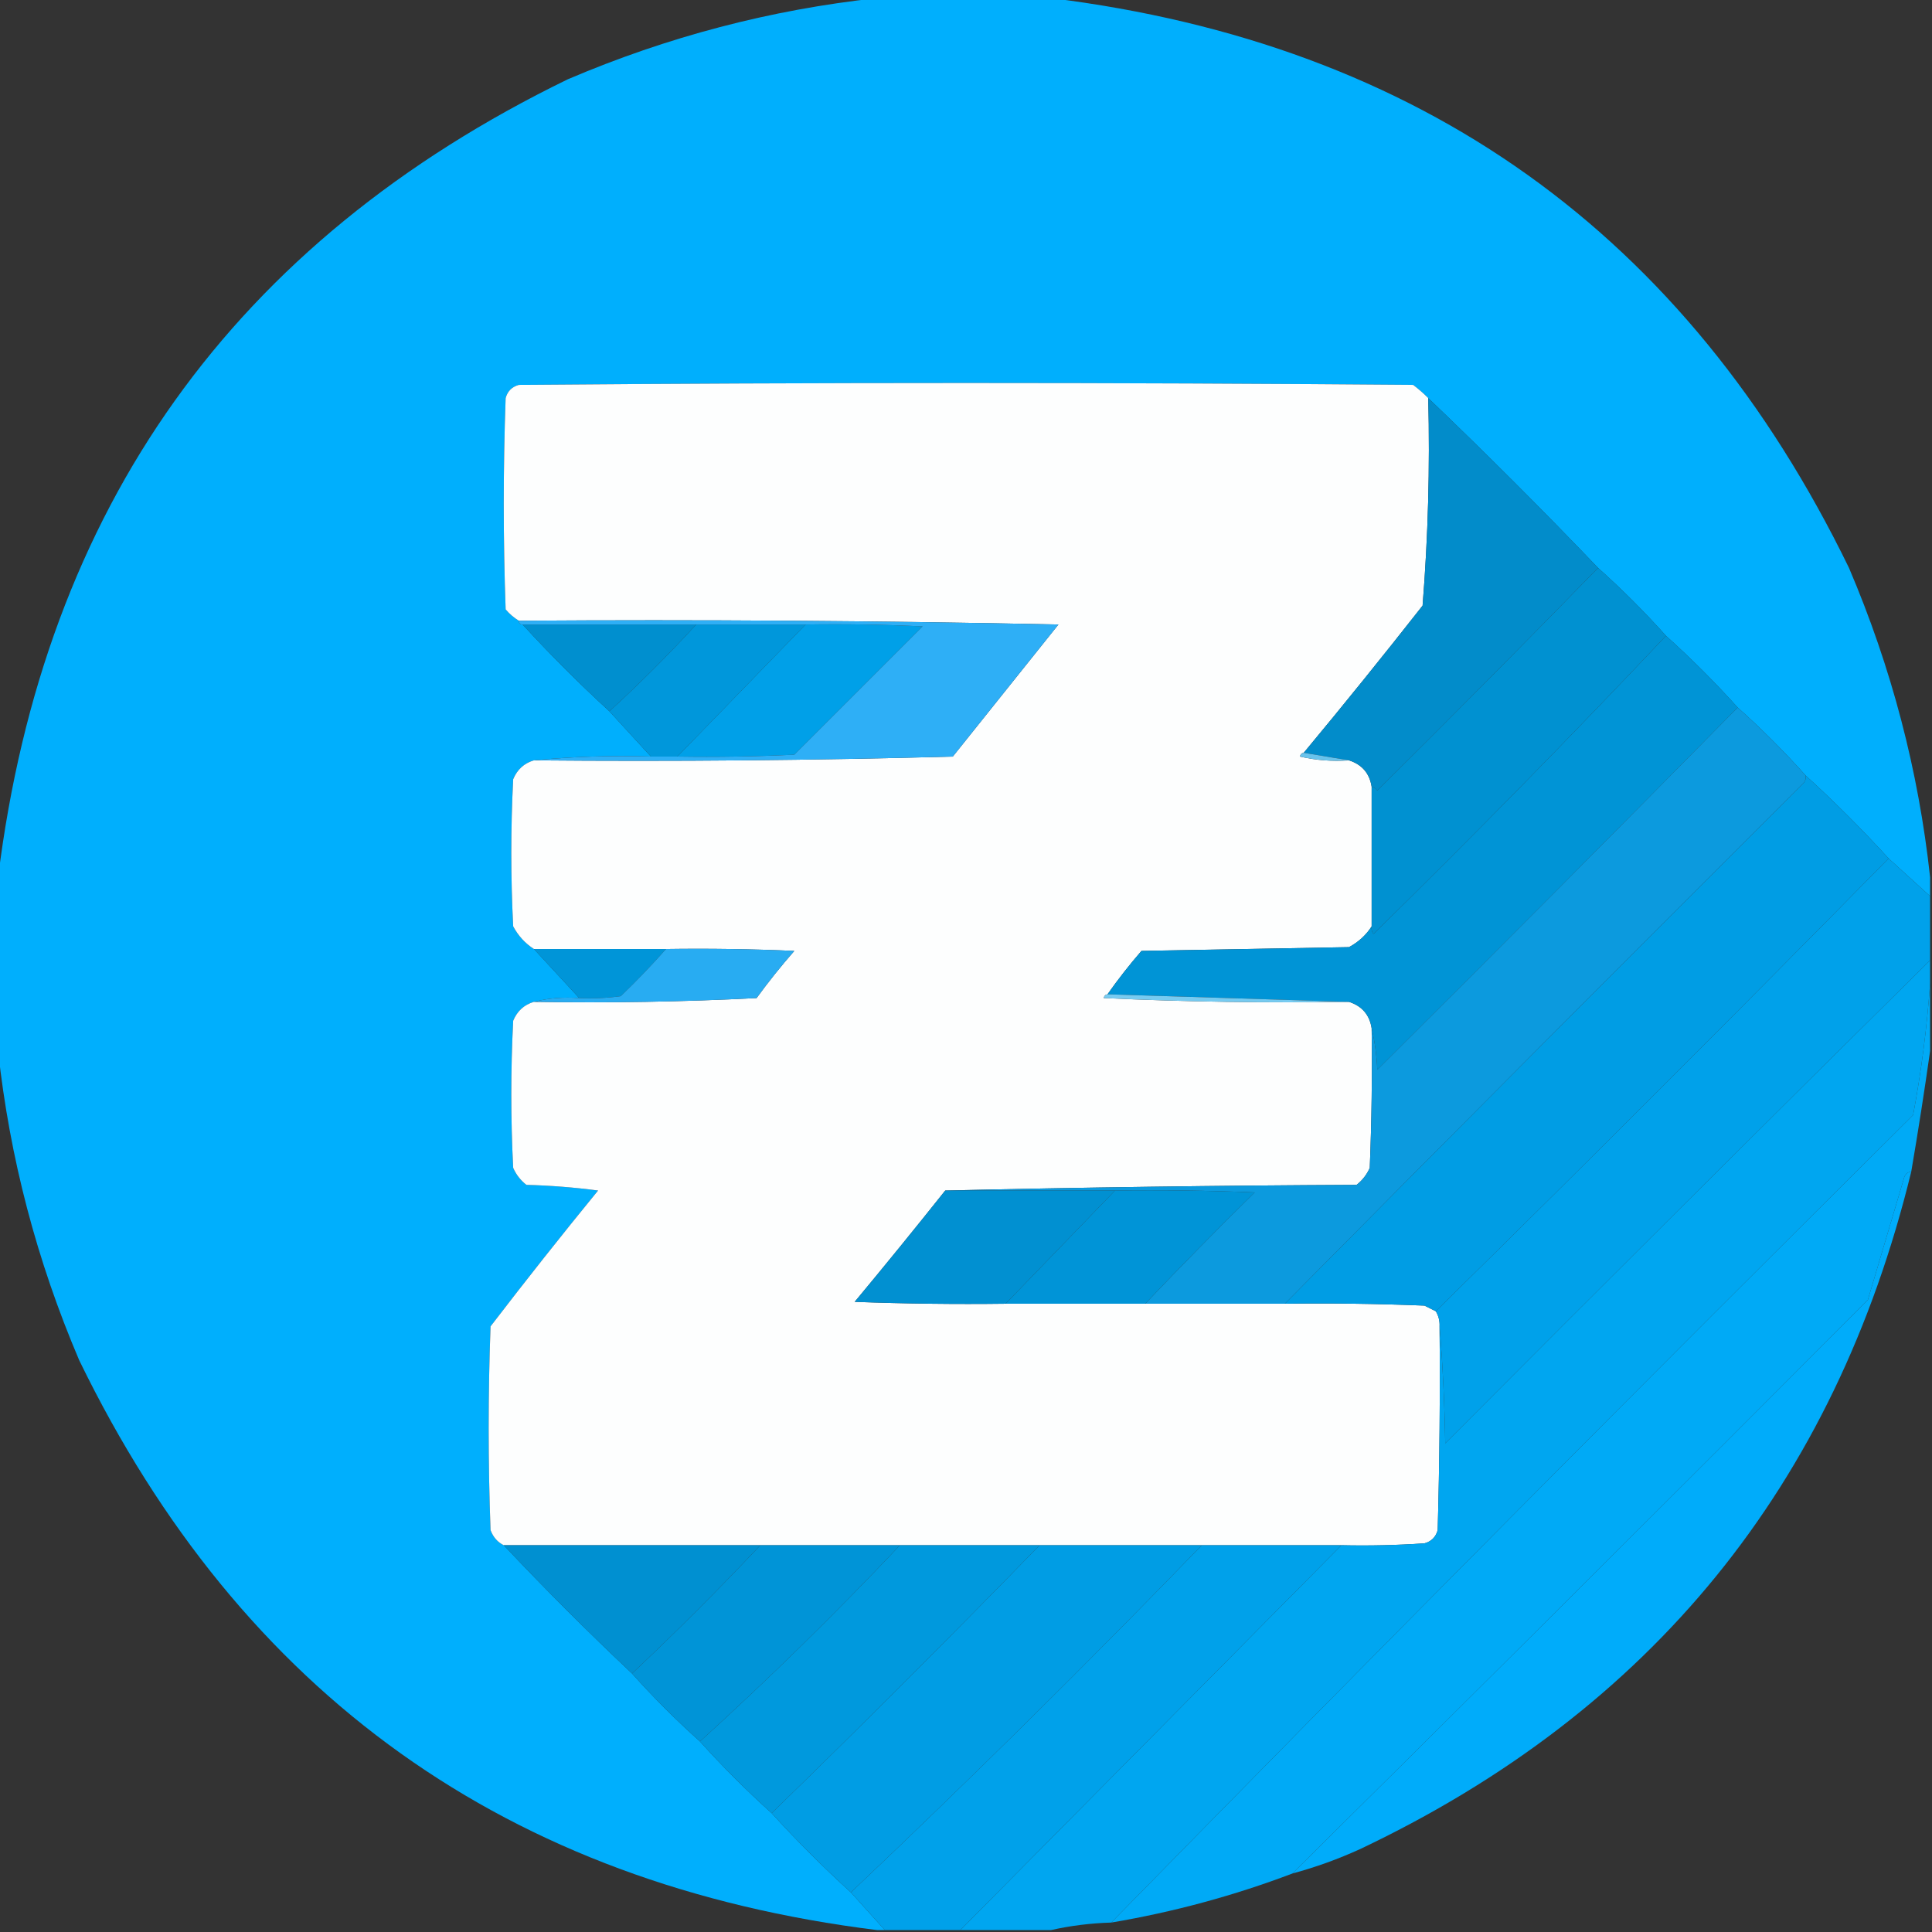 <?xml version="1.0" encoding="UTF-8"?>
<!DOCTYPE svg PUBLIC "-//W3C//DTD SVG 1.1//EN" "http://www.w3.org/Graphics/SVG/1.1/DTD/svg11.dtd">
<svg xmlns="http://www.w3.org/2000/svg" version="1.1" width="512px" height="512px" style="shape-rendering:geometricPrecision; text-rendering:geometricPrecision; image-rendering:optimizeQuality; fill-rule:evenodd; clip-rule:evenodd" xmlns:xlink="http://www.w3.org/1999/xlink">
<rect width="100%" height="100%" fill="#333333" stroke="none"/>
<g><path style="opacity:0.995" fill="#00b0fe" d="M 232.5,-0.5 C 247.833,-0.5 263.167,-0.5 278.5,-0.5C 376.441,11.636 446.941,61.969 490,150.5C 501.263,176.892 508.43,204.225 511.5,232.5C 511.5,234.167 511.5,235.833 511.5,237.5C 507.833,234.167 504.167,230.833 500.5,227.5C 493.5,219.833 486.167,212.5 478.5,205.5C 472.833,199.167 466.833,193.167 460.5,187.5C 454.5,180.833 448.167,174.5 441.5,168.5C 435.833,162.167 429.833,156.167 423.5,150.5C 408.833,135.167 393.833,120.167 378.5,105.5C 377.282,104.269 375.949,103.102 374.5,102C 295.5,101.333 216.5,101.333 137.5,102C 135.667,102.5 134.5,103.667 134,105.5C 133.333,124.167 133.333,142.833 134,161.5C 135.039,162.71 136.206,163.71 137.5,164.5C 137.5,165.167 137.833,165.5 138.5,165.5C 145.833,173.5 153.5,181.167 161.5,188.5C 165.167,192.5 168.833,196.5 172.5,200.5C 161.986,200.172 151.653,200.506 141.5,201.5C 138.909,202.254 137.076,203.921 136,206.5C 135.333,219.5 135.333,232.5 136,245.5C 137.36,248.023 139.193,250.023 141.5,251.5C 145.5,255.833 149.5,260.167 153.5,264.5C 149.298,264.183 145.298,264.517 141.5,265.5C 138.909,266.254 137.076,267.921 136,270.5C 135.333,283.5 135.333,296.5 136,309.5C 136.785,311.286 137.951,312.786 139.5,314C 145.859,314.169 152.193,314.669 158.5,315.5C 148.81,327.356 139.31,339.356 130,351.5C 129.333,369.5 129.333,387.5 130,405.5C 130.69,407.35 131.856,408.684 133.5,409.5C 144.5,421.167 155.833,432.5 167.5,443.5C 173.167,449.833 179.167,455.833 185.5,461.5C 191.5,468.167 197.833,474.5 204.5,480.5C 211.167,487.833 218.167,494.833 225.5,501.5C 228.5,504.833 231.5,508.167 234.5,511.5C 233.833,511.5 233.167,511.5 232.5,511.5C 134.558,499.363 64.058,449.03 21,360.5C 9.737,334.108 2.57,306.775 -0.5,278.5C -0.5,263.167 -0.5,247.833 -0.5,232.5C 11.636,134.559 61.969,64.059 150.5,21C 176.892,9.737 204.225,2.57 232.5,-0.5 Z"/></g>
<g><path style="opacity:1" fill="#fdfefe" d="M 378.5,105.5 C 378.961,123.902 378.461,142.235 377,160.5C 366.666,173.664 356.166,186.664 345.5,199.5C 344.957,199.56 344.624,199.893 344.5,200.5C 348.783,201.492 353.116,201.826 357.5,201.5C 360.946,202.612 362.946,204.945 363.5,208.5C 363.5,220.833 363.5,233.167 363.5,245.5C 362.023,247.807 360.023,249.64 357.5,251C 339.167,251.333 320.833,251.667 302.5,252C 299.285,255.709 296.285,259.542 293.5,263.5C 292.957,263.56 292.624,263.893 292.5,264.5C 314.156,265.5 335.823,265.833 357.5,265.5C 360.946,266.612 362.946,268.945 363.5,272.5C 363.667,284.838 363.5,297.171 363,309.5C 362.215,311.286 361.049,312.786 359.5,314C 322.998,314.167 286.664,314.667 250.5,315.5C 242.628,325.394 234.628,335.228 226.5,345C 239.829,345.5 253.163,345.667 266.5,345.5C 278.833,345.5 291.167,345.5 303.5,345.5C 315.833,345.5 328.167,345.5 340.5,345.5C 352.838,345.333 365.171,345.5 377.5,346C 378.527,346.513 379.527,347.013 380.5,347.5C 381.234,348.708 381.567,350.041 381.5,351.5C 381.667,369.503 381.5,387.503 381,405.5C 380.5,407.333 379.333,408.5 377.5,409C 370.174,409.5 362.841,409.666 355.5,409.5C 343.167,409.5 330.833,409.5 318.5,409.5C 304.167,409.5 289.833,409.5 275.5,409.5C 263.167,409.5 250.833,409.5 238.5,409.5C 226.167,409.5 213.833,409.5 201.5,409.5C 178.833,409.5 156.167,409.5 133.5,409.5C 131.856,408.684 130.69,407.35 130,405.5C 129.333,387.5 129.333,369.5 130,351.5C 139.31,339.356 148.81,327.356 158.5,315.5C 152.193,314.669 145.859,314.169 139.5,314C 137.951,312.786 136.785,311.286 136,309.5C 135.333,296.5 135.333,283.5 136,270.5C 137.076,267.921 138.909,266.254 141.5,265.5C 161.178,265.833 180.845,265.5 200.5,264.5C 203.643,260.189 206.977,256.022 210.5,252C 199.172,251.5 187.838,251.333 176.5,251.5C 164.833,251.5 153.167,251.5 141.5,251.5C 139.193,250.023 137.36,248.023 136,245.5C 135.333,232.5 135.333,219.5 136,206.5C 137.076,203.921 138.909,202.254 141.5,201.5C 178.506,201.833 215.506,201.5 252.5,200.5C 261.833,188.833 271.167,177.167 280.5,165.5C 232.838,164.5 185.171,164.167 137.5,164.5C 136.206,163.71 135.039,162.71 134,161.5C 133.333,142.833 133.333,124.167 134,105.5C 134.5,103.667 135.667,102.5 137.5,102C 216.5,101.333 295.5,101.333 374.5,102C 375.949,103.102 377.282,104.269 378.5,105.5 Z"/></g>
<g><path style="opacity:1" fill="#028cca" d="M 378.5,105.5 C 393.833,120.167 408.833,135.167 423.5,150.5C 404.202,170.299 384.702,189.965 365,209.5C 364.617,208.944 364.117,208.611 363.5,208.5C 362.946,204.945 360.946,202.612 357.5,201.5C 353.5,200.833 349.5,200.167 345.5,199.5C 356.166,186.664 366.666,173.664 377,160.5C 378.461,142.235 378.961,123.902 378.5,105.5 Z"/></g>
<g><path style="opacity:1" fill="#0091d1" d="M 423.5,150.5 C 429.833,156.167 435.833,162.167 441.5,168.5C 416.252,195.249 390.419,221.582 364,247.5C 363.536,246.906 363.369,246.239 363.5,245.5C 363.5,233.167 363.5,220.833 363.5,208.5C 364.117,208.611 364.617,208.944 365,209.5C 384.702,189.965 404.202,170.299 423.5,150.5 Z"/></g>
<g><path style="opacity:1" fill="#008fcf" d="M 138.5,165.5 C 153.833,165.5 169.167,165.5 184.5,165.5C 177.167,173.5 169.5,181.167 161.5,188.5C 153.5,181.167 145.833,173.5 138.5,165.5 Z"/></g>
<g><path style="opacity:1" fill="#0097db" d="M 184.5,165.5 C 194.167,165.5 203.833,165.5 213.5,165.5C 202.167,177.167 190.833,188.833 179.5,200.5C 177.167,200.5 174.833,200.5 172.5,200.5C 168.833,196.5 165.167,192.5 161.5,188.5C 169.5,181.167 177.167,173.5 184.5,165.5 Z"/></g>
<g><path style="opacity:1" fill="#00a0e8" d="M 213.5,165.5 C 223.839,165.334 234.172,165.5 244.5,166C 233.167,177.333 221.833,188.667 210.5,200C 200.172,200.5 189.839,200.666 179.5,200.5C 190.833,188.833 202.167,177.167 213.5,165.5 Z"/></g>
<g><path style="opacity:1" fill="#2eaff6" d="M 137.5,164.5 C 185.171,164.167 232.838,164.5 280.5,165.5C 271.167,177.167 261.833,188.833 252.5,200.5C 215.506,201.5 178.506,201.833 141.5,201.5C 151.653,200.506 161.986,200.172 172.5,200.5C 174.833,200.5 177.167,200.5 179.5,200.5C 189.839,200.666 200.172,200.5 210.5,200C 221.833,188.667 233.167,177.333 244.5,166C 234.172,165.5 223.839,165.334 213.5,165.5C 203.833,165.5 194.167,165.5 184.5,165.5C 169.167,165.5 153.833,165.5 138.5,165.5C 137.833,165.5 137.5,165.167 137.5,164.5 Z"/></g>
<g><path style="opacity:1" fill="#0094d6" d="M 441.5,168.5 C 448.167,174.5 454.5,180.833 460.5,187.5C 428.868,219.632 397.035,251.632 365,283.5C 364.823,279.644 364.323,275.977 363.5,272.5C 362.946,268.945 360.946,266.612 357.5,265.5C 336.167,264.833 314.833,264.167 293.5,263.5C 296.285,259.542 299.285,255.709 302.5,252C 320.833,251.667 339.167,251.333 357.5,251C 360.023,249.64 362.023,247.807 363.5,245.5C 363.369,246.239 363.536,246.906 364,247.5C 390.419,221.582 416.252,195.249 441.5,168.5 Z"/></g>
<g><path style="opacity:1" fill="#0c9ade" d="M 460.5,187.5 C 466.833,193.167 472.833,199.167 478.5,205.5C 478.631,206.239 478.464,206.906 478,207.5C 431.965,253.368 386.132,299.368 340.5,345.5C 328.167,345.5 315.833,345.5 303.5,345.5C 312.964,335.535 322.631,325.702 332.5,316C 320.171,315.5 307.838,315.333 295.5,315.5C 280.5,315.5 265.5,315.5 250.5,315.5C 286.664,314.667 322.998,314.167 359.5,314C 361.049,312.786 362.215,311.286 363,309.5C 363.5,297.171 363.667,284.838 363.5,272.5C 364.323,275.977 364.823,279.644 365,283.5C 397.035,251.632 428.868,219.632 460.5,187.5 Z"/></g>
<g><path style="opacity:1" fill="#68c3ec" d="M 345.5,199.5 C 349.5,200.167 353.5,200.833 357.5,201.5C 353.116,201.826 348.783,201.492 344.5,200.5C 344.624,199.893 344.957,199.56 345.5,199.5 Z"/></g>
<g><path style="opacity:1" fill="#009de4" d="M 478.5,205.5 C 486.167,212.5 493.5,219.833 500.5,227.5C 460.833,267.833 420.833,307.833 380.5,347.5C 379.527,347.013 378.527,346.513 377.5,346C 365.171,345.5 352.838,345.333 340.5,345.5C 386.132,299.368 431.965,253.368 478,207.5C 478.464,206.906 478.631,206.239 478.5,205.5 Z"/></g>
<g><path style="opacity:1" fill="#00a1ea" d="M 500.5,227.5 C 504.167,230.833 507.833,234.167 511.5,237.5C 511.5,243.167 511.5,248.833 511.5,254.5C 468.535,296.965 425.701,339.632 383,382.5C 382.83,371.992 382.33,361.659 381.5,351.5C 381.567,350.041 381.234,348.708 380.5,347.5C 420.833,307.833 460.833,267.833 500.5,227.5 Z"/></g>
<g><path style="opacity:1" fill="#0095d8" d="M 141.5,251.5 C 153.167,251.5 164.833,251.5 176.5,251.5C 172.704,255.798 168.704,259.964 164.5,264C 160.848,264.499 157.182,264.665 153.5,264.5C 149.5,260.167 145.5,255.833 141.5,251.5 Z"/></g>
<g><path style="opacity:1" fill="#28acf2" d="M 176.5,251.5 C 187.838,251.333 199.172,251.5 210.5,252C 206.977,256.022 203.643,260.189 200.5,264.5C 180.845,265.5 161.178,265.833 141.5,265.5C 145.298,264.517 149.298,264.183 153.5,264.5C 157.182,264.665 160.848,264.499 164.5,264C 168.704,259.964 172.704,255.798 176.5,251.5 Z"/></g>
<g><path style="opacity:0.999" fill="#00a6f0" d="M 511.5,254.5 C 511.5,256.5 511.5,258.5 511.5,260.5C 510.696,272.123 509.196,283.789 507,295.5C 435.583,366.416 364.75,437.75 294.5,509.5C 288.966,509.668 283.633,510.335 278.5,511.5C 270.5,511.5 262.5,511.5 254.5,511.5C 288.167,477.5 321.833,443.5 355.5,409.5C 362.841,409.666 370.174,409.5 377.5,409C 379.333,408.5 380.5,407.333 381,405.5C 381.5,387.503 381.667,369.503 381.5,351.5C 382.33,361.659 382.83,371.992 383,382.5C 425.701,339.632 468.535,296.965 511.5,254.5 Z"/></g>
<g><path style="opacity:1" fill="#76cbf1" d="M 293.5,263.5 C 314.833,264.167 336.167,264.833 357.5,265.5C 335.823,265.833 314.156,265.5 292.5,264.5C 292.624,263.893 292.957,263.56 293.5,263.5 Z"/></g>
<g><path style="opacity:0.998" fill="#00aaf6" d="M 511.5,260.5 C 511.5,266.5 511.5,272.5 511.5,278.5C 510.009,289.06 508.343,299.727 506.5,310.5C 505.414,310.62 504.747,311.287 504.5,312.5C 501.336,323.155 498.169,333.822 495,344.5C 444.272,395.395 393.438,446.062 342.5,496.5C 326.998,502.377 310.998,506.71 294.5,509.5C 364.75,437.75 435.583,366.416 507,295.5C 509.196,283.789 510.696,272.123 511.5,260.5 Z"/></g>
<g><path style="opacity:1" fill="#0190d1" d="M 250.5,315.5 C 265.5,315.5 280.5,315.5 295.5,315.5C 285.833,325.5 276.167,335.5 266.5,345.5C 253.163,345.667 239.829,345.5 226.5,345C 234.628,335.228 242.628,325.394 250.5,315.5 Z"/></g>
<g><path style="opacity:1" fill="#0094d7" d="M 295.5,315.5 C 307.838,315.333 320.171,315.5 332.5,316C 322.631,325.702 312.964,335.535 303.5,345.5C 291.167,345.5 278.833,345.5 266.5,345.5C 276.167,335.5 285.833,325.5 295.5,315.5 Z"/></g>
<g><path style="opacity:0.994" fill="#00adfb" d="M 506.5,310.5 C 486.256,393.566 437.589,453.399 360.5,490C 354.655,492.67 348.655,494.836 342.5,496.5C 393.438,446.062 444.272,395.395 495,344.5C 498.169,333.822 501.336,323.155 504.5,312.5C 504.747,311.287 505.414,310.62 506.5,310.5 Z"/></g>
<g><path style="opacity:1" fill="#0090d1" d="M 133.5,409.5 C 156.167,409.5 178.833,409.5 201.5,409.5C 190.5,421.167 179.167,432.5 167.5,443.5C 155.833,432.5 144.5,421.167 133.5,409.5 Z"/></g>
<g><path style="opacity:1" fill="#0094d7" d="M 201.5,409.5 C 213.833,409.5 226.167,409.5 238.5,409.5C 221.449,427.552 203.783,444.885 185.5,461.5C 179.167,455.833 173.167,449.833 167.5,443.5C 179.167,432.5 190.5,421.167 201.5,409.5 Z"/></g>
<g><path style="opacity:1" fill="#0099dd" d="M 238.5,409.5 C 250.833,409.5 263.167,409.5 275.5,409.5C 252.167,433.5 228.5,457.167 204.5,480.5C 197.833,474.5 191.5,468.167 185.5,461.5C 203.783,444.885 221.449,427.552 238.5,409.5 Z"/></g>
<g><path style="opacity:1" fill="#009de4" d="M 275.5,409.5 C 289.833,409.5 304.167,409.5 318.5,409.5C 288.117,440.883 257.117,471.55 225.5,501.5C 218.167,494.833 211.167,487.833 204.5,480.5C 228.5,457.167 252.167,433.5 275.5,409.5 Z"/></g>
<g><path style="opacity:0.999" fill="#00a1ea" d="M 318.5,409.5 C 330.833,409.5 343.167,409.5 355.5,409.5C 321.833,443.5 288.167,477.5 254.5,511.5C 247.833,511.5 241.167,511.5 234.5,511.5C 231.5,508.167 228.5,504.833 225.5,501.5C 257.117,471.55 288.117,440.883 318.5,409.5 Z"/></g>
</svg>
